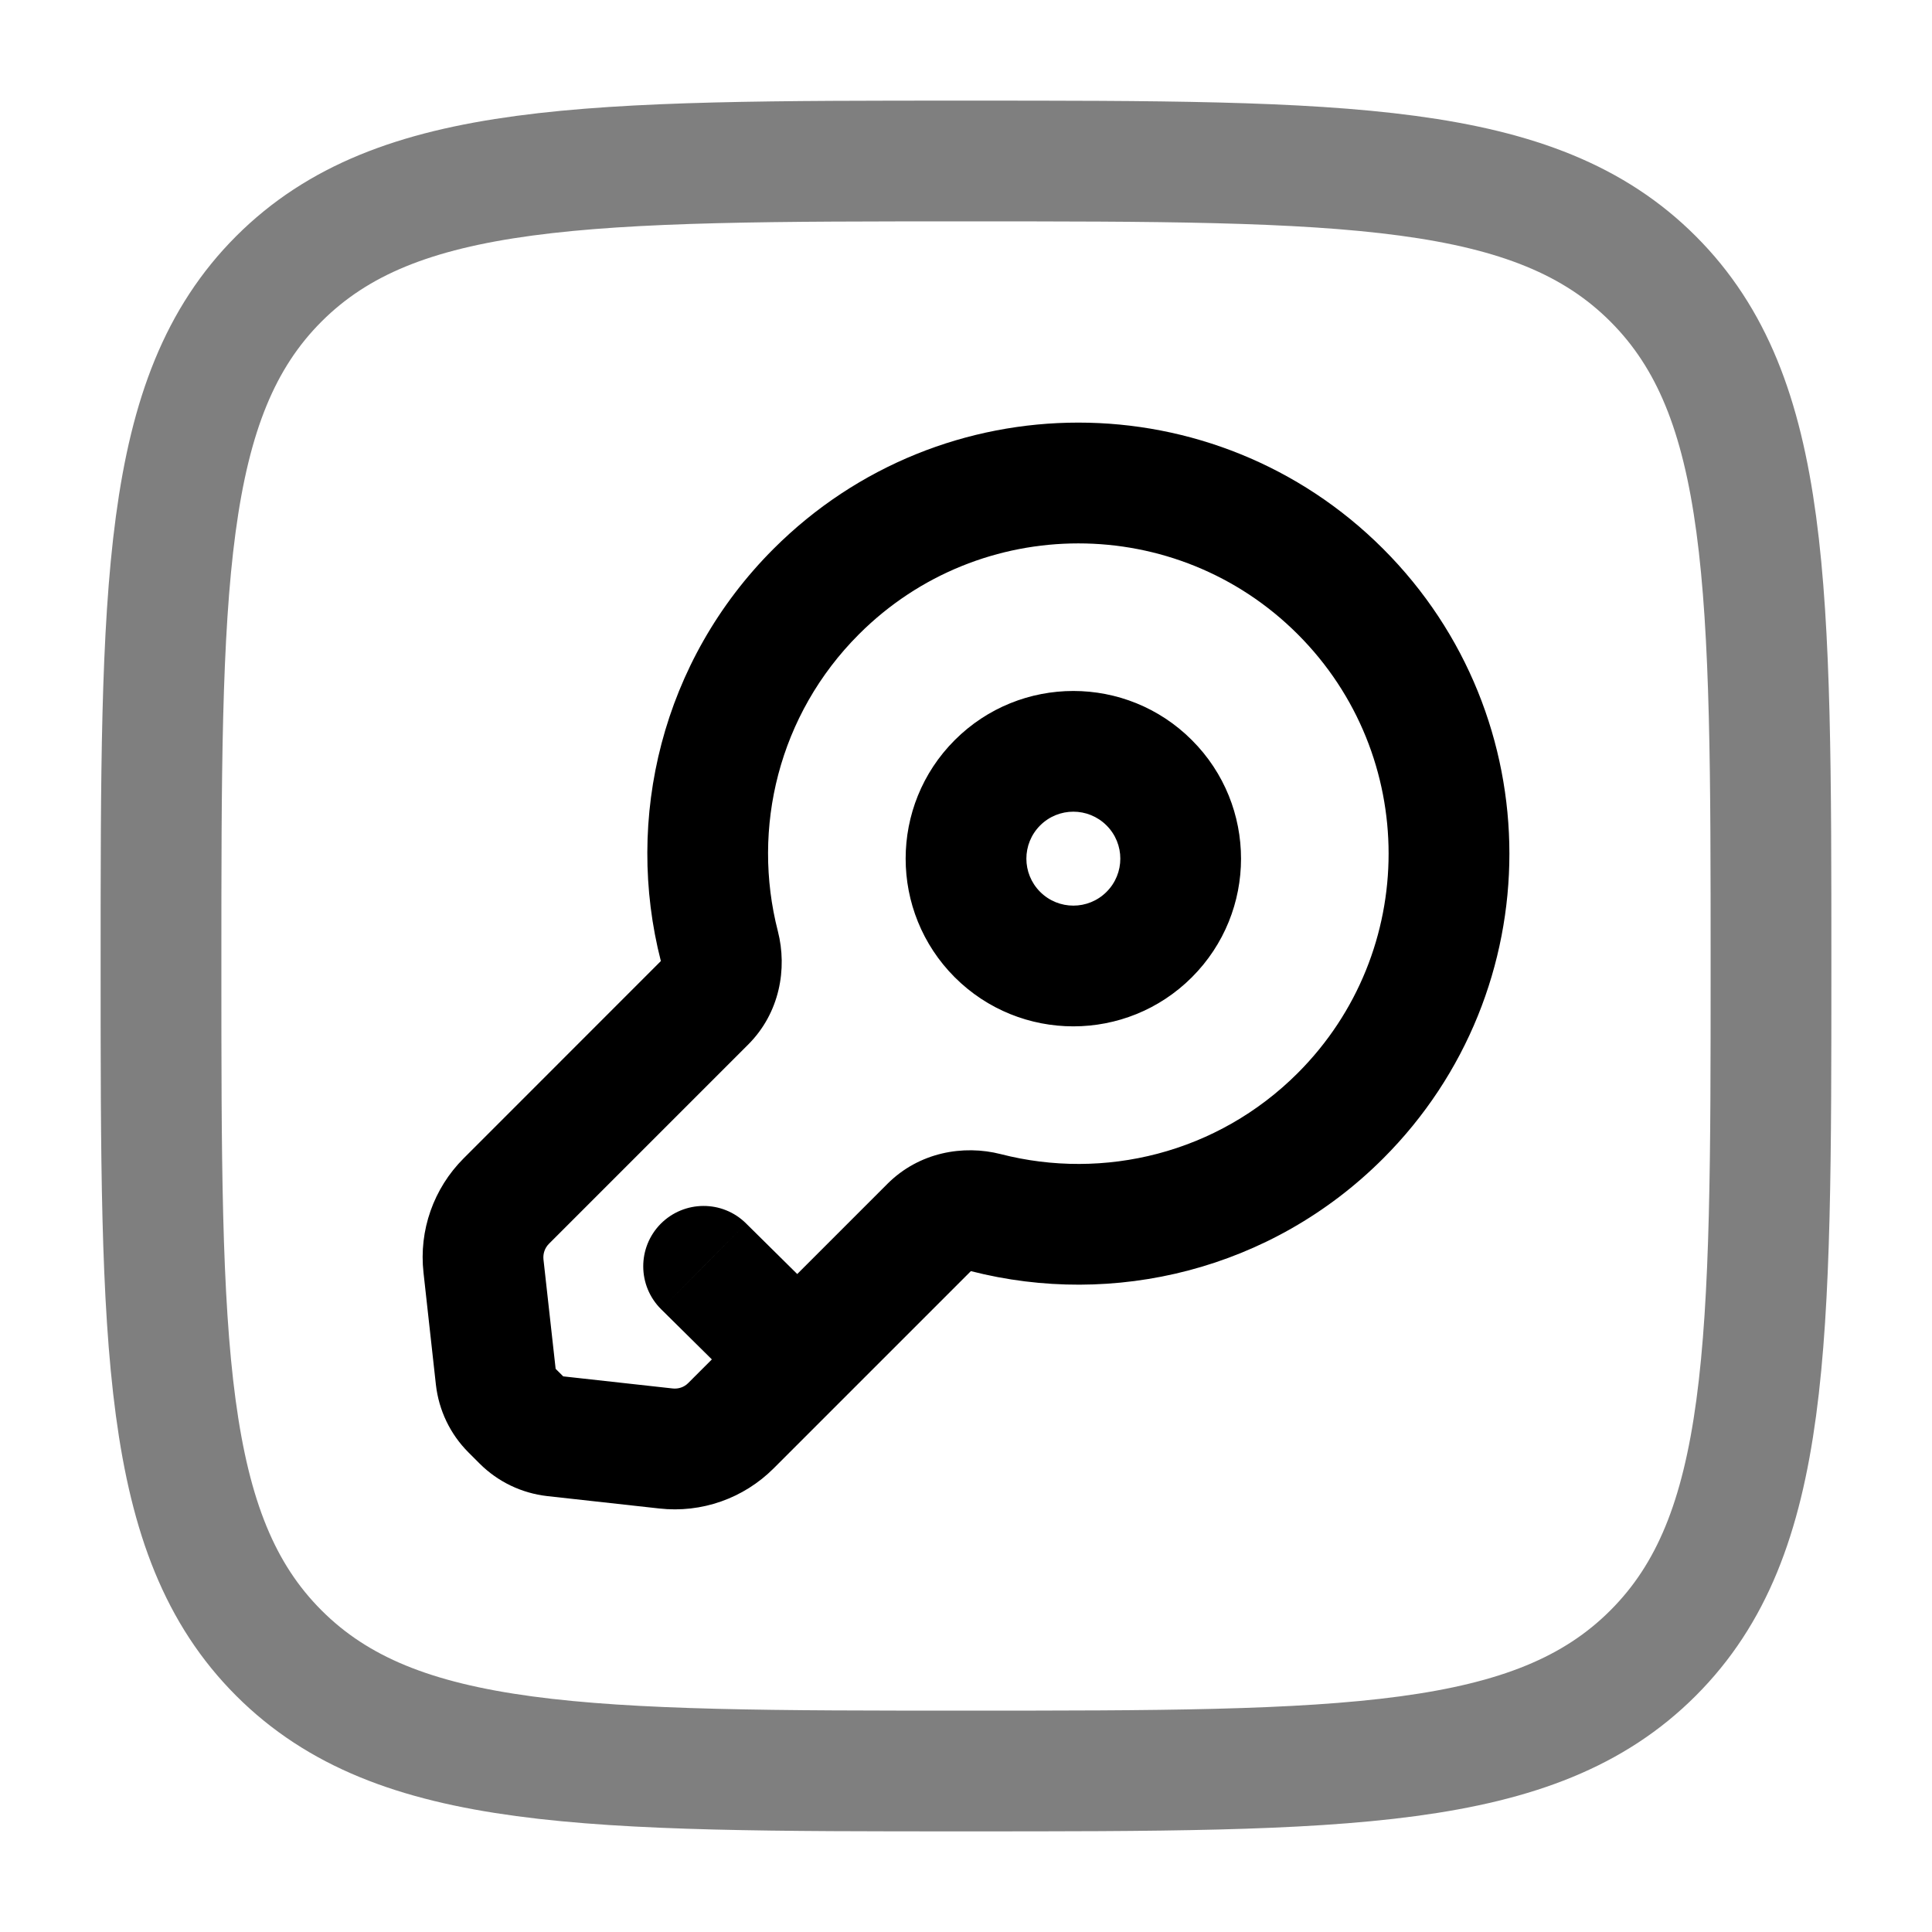 <svg width="24" height="24" viewBox="0 0 24 24" fill="none" xmlns="http://www.w3.org/2000/svg">
<path d="M16.651 7.349L17.182 6.818V6.818L16.651 7.349ZM16.651 13.86L17.182 14.391L16.651 13.86ZM8.764 12.446L8.233 11.915L8.233 11.915L8.764 12.446ZM6.289 14.92L6.819 15.451H6.819L6.289 14.92ZM9.08 17.711L8.549 17.181L8.549 17.181L9.08 17.711ZM11.555 15.236L11.024 14.706H11.024L11.555 15.236ZM6.006 15.727L5.261 15.81H5.261L6.006 15.727ZM6.161 17.119L5.415 17.202L5.415 17.202L6.161 17.119ZM6.881 17.839L6.798 18.585H6.798L6.881 17.839ZM8.273 17.994L8.356 17.248H8.356L8.273 17.994ZM6.349 17.512L6.88 16.982L6.88 16.982L6.349 17.512ZM6.488 17.651L5.958 18.181L5.958 18.181L6.488 17.651ZM8.936 11.754L8.21 11.941H8.21L8.936 11.754ZM12.246 15.064L12.059 15.79H12.059L12.246 15.064ZM9.268 15.198C8.974 14.906 8.499 14.909 8.207 15.203C7.916 15.498 7.919 15.973 8.213 16.264L9.268 15.198ZM12.39 11.61L12.921 11.079C12.693 10.851 12.693 10.482 12.921 10.254L12.39 9.724L11.86 9.194C11.047 10.007 11.047 11.326 11.86 12.14L12.39 11.61ZM14.276 11.61L13.746 11.079C13.518 11.307 13.149 11.307 12.921 11.079L12.39 11.61L11.86 12.14C12.674 12.953 13.993 12.953 14.806 12.14L14.276 11.61ZM14.276 9.724L13.746 10.254C13.974 10.482 13.974 10.851 13.746 11.079L14.276 11.61L14.806 12.14C15.62 11.326 15.62 10.007 14.806 9.194L14.276 9.724ZM14.276 9.724L14.806 9.194C13.993 8.38 12.674 8.38 11.86 9.194L12.39 9.724L12.921 10.254C13.149 10.026 13.518 10.026 13.746 10.254L14.276 9.724ZM16.651 7.349L16.121 7.879C17.626 9.384 17.626 11.825 16.121 13.33L16.651 13.86L17.182 14.391C19.273 12.3 19.273 8.909 17.182 6.818L16.651 7.349ZM16.651 7.349L17.182 6.818C15.091 4.727 11.7 4.727 9.609 6.818L10.14 7.349L10.67 7.879C12.175 6.374 14.616 6.374 16.121 7.879L16.651 7.349ZM8.764 12.446L8.233 11.915L5.759 14.39L6.289 14.92L6.819 15.451L9.294 12.976L8.764 12.446ZM9.08 17.711L9.61 18.241L10.437 17.414L9.907 16.884L9.376 16.354L8.549 17.181L9.08 17.711ZM9.907 16.884L10.437 17.414L12.085 15.766L11.555 15.236L11.024 14.706L9.376 16.354L9.907 16.884ZM6.006 15.727L5.261 15.81L5.415 17.202L6.161 17.119L6.906 17.037L6.751 15.644L6.006 15.727ZM6.881 17.839L6.798 18.585L8.19 18.739L8.273 17.994L8.356 17.248L6.963 17.094L6.881 17.839ZM6.349 17.512L5.819 18.042L5.958 18.181L6.488 17.651L7.019 17.12L6.88 16.982L6.349 17.512ZM6.881 17.839L6.963 17.094C6.984 17.096 7.004 17.105 7.019 17.12L6.488 17.651L5.958 18.181C6.184 18.407 6.48 18.549 6.798 18.585L6.881 17.839ZM6.161 17.119L5.415 17.202C5.451 17.52 5.593 17.816 5.819 18.042L6.349 17.512L6.88 16.982C6.895 16.996 6.904 17.016 6.906 17.037L6.161 17.119ZM9.08 17.711L8.549 17.181C8.499 17.232 8.427 17.256 8.356 17.248L8.273 17.994L8.19 18.739C8.715 18.798 9.237 18.614 9.61 18.241L9.08 17.711ZM6.289 14.92L5.759 14.39C5.386 14.763 5.202 15.285 5.261 15.81L6.006 15.727L6.751 15.644C6.744 15.573 6.768 15.502 6.819 15.451L6.289 14.92ZM8.936 11.754L9.663 11.568C9.334 10.289 9.671 8.878 10.67 7.879L10.14 7.349L9.609 6.818C8.22 8.207 7.755 10.169 8.21 11.941L8.936 11.754ZM16.651 13.86L16.121 13.33C15.122 14.329 13.711 14.666 12.432 14.337L12.246 15.064L12.059 15.79C13.831 16.245 15.793 15.78 17.182 14.391L16.651 13.86ZM11.555 15.236L12.085 15.766C12.078 15.774 12.07 15.779 12.063 15.783C12.057 15.786 12.052 15.788 12.049 15.789C12.046 15.789 12.05 15.788 12.059 15.79L12.246 15.064L12.432 14.337C11.967 14.218 11.417 14.313 11.024 14.706L11.555 15.236ZM8.764 12.446L9.294 12.976C9.687 12.583 9.782 12.033 9.663 11.568L8.936 11.754L8.21 11.941C8.212 11.95 8.211 11.954 8.211 11.951C8.212 11.948 8.214 11.943 8.217 11.937C8.221 11.93 8.226 11.922 8.233 11.915L8.764 12.446ZM9.907 16.884L10.434 16.351L9.268 15.198L8.741 15.731L8.213 16.264L9.379 17.417L9.907 16.884Z" fill="black"/>
<path opacity="0.5" d="M2 12C2 7.286 2 4.929 3.464 3.464C4.929 2 7.286 2 12 2C16.714 2 19.071 2 20.535 3.464C22 4.929 22 7.286 22 12C22 16.714 22 19.071 20.535 20.535C19.071 22 16.714 22 12 22C7.286 22 4.929 22 3.464 20.535C2 19.071 2 16.714 2 12Z" stroke="black" stroke-width="1.5"/>
</svg>

